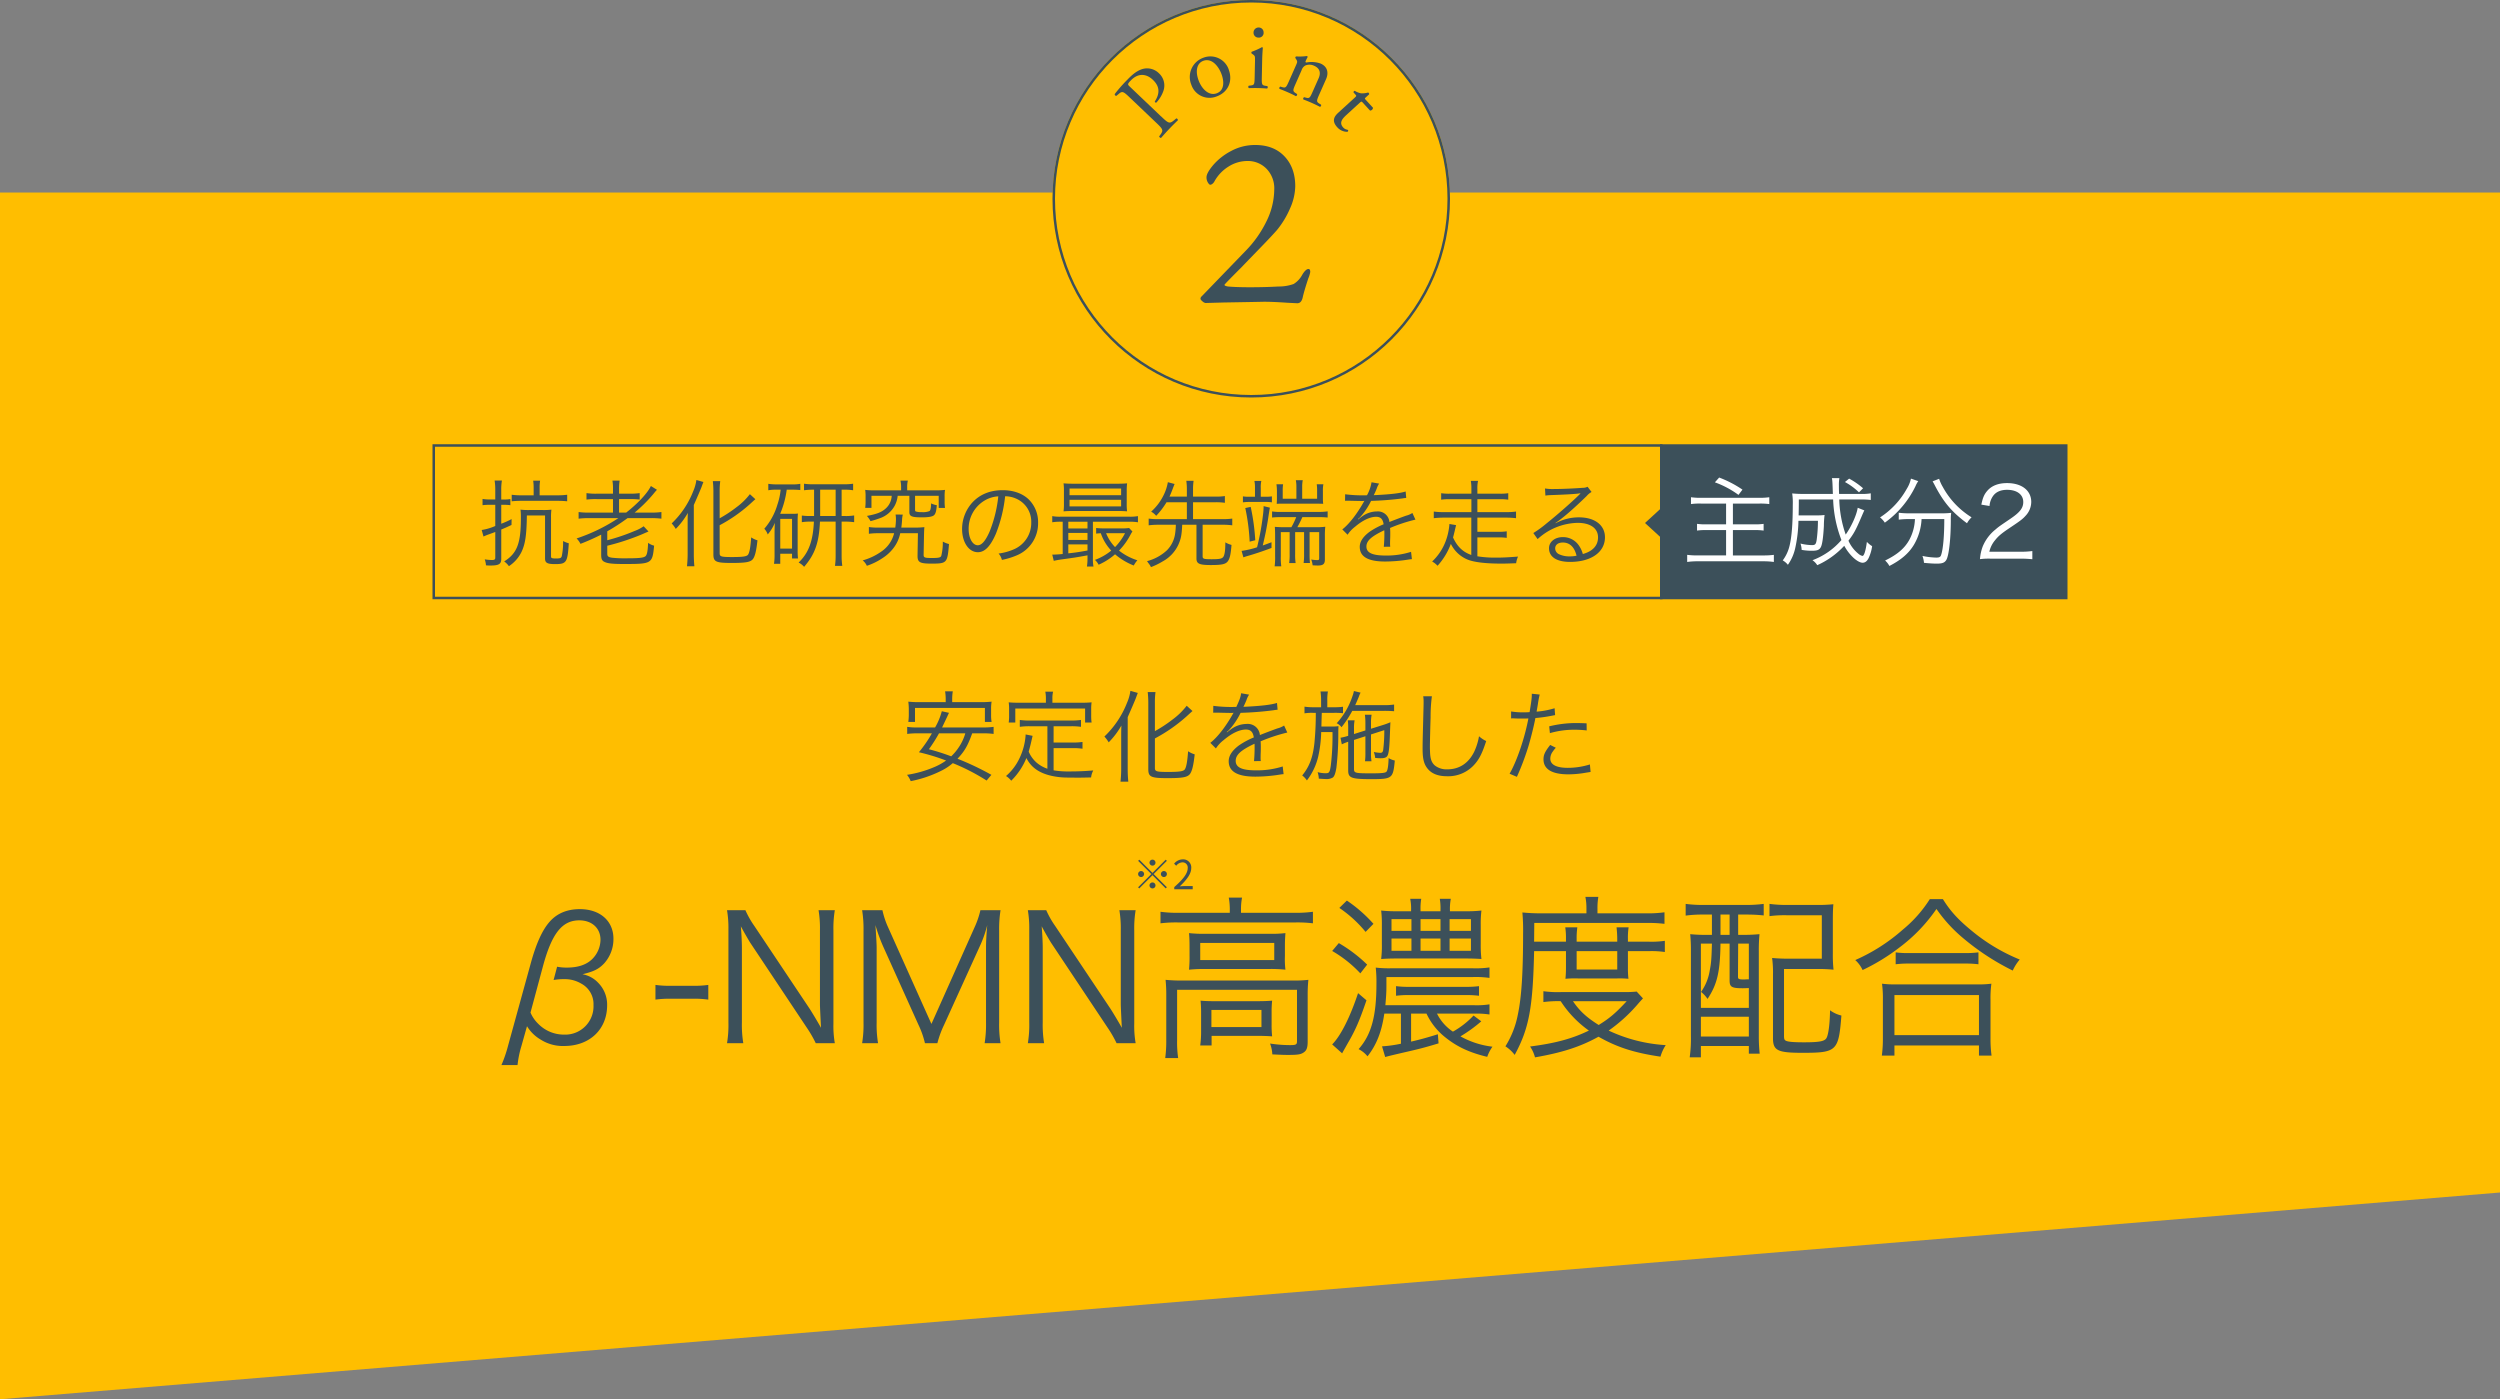 <svg xmlns="http://www.w3.org/2000/svg" width="1000" height="559.696" viewBox="0 0 1000 559.696">
  <rect x="0" y="0" width="1000" height="559.696" fill="#808080" stroke="none"/>
  <g id="Group_175" data-name="Group 175" transform="translate(-300 -8368.304)">
    <path id="Path_122" data-name="Path 122" d="M300,0H1300V400L300,482.7Z" transform="translate(0 8445.304)" fill="#ffbe00"/>
    <g id="Point" transform="translate(721 8368.304)">
      <g id="Ellipse_10" data-name="Ellipse 10" fill="#ffbe00" stroke="#3c505a" stroke-width="1">
        <circle cx="79.5" cy="79.5" r="79.5" stroke="none"/>
        <circle cx="79.5" cy="79.5" r="79" fill="none"/>
      </g>
      <path id="Path_249" data-name="Path 249" d="M13.9.1Q8.3-.3,4.4-.3q1.1,0-16,.3l-7.2.2A2.354,2.354,0,0,1-20-.45q-.8-.65-.8-1.05a1.157,1.157,0,0,1,.35-.85L-20-2.8-2.9-20.5A44.858,44.858,0,0,0,5.55-32.4,29.2,29.2,0,0,0,8.7-45.2a11.217,11.217,0,0,0-3.1-8.3A10.334,10.334,0,0,0-2-56.6a14.094,14.094,0,0,0-7.55,2.2,16.265,16.265,0,0,0-5.65,5.9,2.952,2.952,0,0,1-.8,1,1.51,1.51,0,0,1-.9.4q-.4,0-.95-.9a3.947,3.947,0,0,1-.55-2.1q0-1.7,2.7-4.9a24.291,24.291,0,0,1,7.15-5.6A20.01,20.01,0,0,1,1.1-63q7.4,0,11.7,4.55T17.1-46.5a22.613,22.613,0,0,1-2.05,8.8A35.793,35.793,0,0,1,9.8-29q-1.9,2.2-6.85,7.3T-4.2-14.3q-7,7-7,7.2,0,.3.4.45a5.446,5.446,0,0,0,1,.25q3.3.3,8.8.3,6,0,11.4-.3a17.391,17.391,0,0,0,6.05-1,9.6,9.6,0,0,0,3.45-3.7q1.4-2.3,2.5-2.3.7,0,.7,1.2a11.3,11.3,0,0,1-.8,2.6q-1.7,5.2-2.2,7.5Q19.6.3,17.9.3Z" transform="translate(80 121)" fill="#3c505a"/>
      <g id="Layer_2" data-name="Layer 2" transform="translate(24.875 11.01)">
        <g id="Group_292" data-name="Group 292" transform="translate(0.001 -0.01)">
          <path id="Path_153" data-name="Path 153" d="M18.566,29.31c2.941,2.812,3.361,3.1,5.268,1.487l.808-.679c.307-.032.727.469.646.727C23.7,32.4,22.8,33.285,21.733,34.416,20.6,35.6,19.681,36.63,18.55,37.923c-.242.081-.743-.291-.759-.614l.485-.663c1.325-1.842,1.05-2.214-1.907-5.025L6.011,21.748c-2.392-2.278-2.925-2.666-4.266-1.535l-1.083.9a.649.649,0,0,1-.646-.727A59.767,59.767,0,0,1,5.09,14.621c2.214-2.327,4.185-3.781,6.253-4.314a6.7,6.7,0,0,1,6.35,1.761,6.594,6.594,0,0,1,1.794,7.061,13.151,13.151,0,0,1-2.844,4.686c-.275.113-.695-.291-.582-.5,2.327-3.571,1.664-6.3-.792-8.629-2.731-2.6-6.011-2.682-8.807.242-1.422,1.487-1.325,1.616-.436,2.472L18.55,29.326Z" transform="translate(-0.001 6.24)" fill="#3c505a"/>
          <path id="Path_154" data-name="Path 154" d="M34.16,12.432c1.7,4.541-.194,8.984-4.735,10.681a7.659,7.659,0,0,1-10.245-4.686,8.163,8.163,0,0,1,4.8-10.746,7.763,7.763,0,0,1,10.2,4.751ZM23.948,8.926c-2.392.9-3.313,3.846-1.826,7.853,1.244,3.313,4.056,6.3,7.255,5.106s2.925-4.912,1.874-7.708c-1.163-3.086-3.862-6.544-7.32-5.252Z" transform="translate(11.456 4.422)" fill="#3c505a"/>
          <path id="Path_155" data-name="Path 155" d="M35.752,13.046c.032-1.519.032-1.713-1-2.424l-.339-.242c-.145-.162-.145-.582.048-.695a27.718,27.718,0,0,0,4.04-1.81.365.365,0,0,1,.388.242c-.113,1.357-.226,3.216-.259,4.8L38.483,19.9c-.065,2.8,0,3.183,1.406,3.41l.808.129a.674.674,0,0,1-.1.97c-1.163-.1-2.295-.162-3.636-.194-1.39-.032-2.553,0-3.652.032a.673.673,0,0,1-.065-.97l.824-.1c1.438-.162,1.487-.549,1.551-3.345l.145-6.787ZM39.21,2.058a1.9,1.9,0,0,1-2.1,1.971A1.923,1.923,0,0,1,35.17,2.042,2.023,2.023,0,0,1,37.3-.01a1.929,1.929,0,0,1,1.891,2.052Z" transform="translate(20.367 0.01)" fill="#3c505a"/>
          <path id="Path_156" data-name="Path 156" d="M47.4,10.815c.614-1.39.695-1.567,0-2.618l-.226-.355a.538.538,0,0,1,.323-.63,21.432,21.432,0,0,0,4.314-.162.43.43,0,0,1,.275.42c-.436.792-.663,1.309-.808,1.632a.411.411,0,0,0,.21.566,10.776,10.776,0,0,1,5.769.388c2.941,1.309,3.248,3.862,2.2,6.237l-2.7,6.092c-1.131,2.553-1.212,2.941-.016,3.684l.727.452a.668.668,0,0,1-.469.856c-1.034-.549-2.052-1.034-3.28-1.584-1.277-.566-2.359-1-3.345-1.357a.693.693,0,0,1,.323-.921l.727.194c1.406.372,1.584.065,2.715-2.488l2.343-5.284c.889-2.02.63-3.91-1.777-4.977a4.251,4.251,0,0,0-3.571-.1,3.249,3.249,0,0,0-1.47,1.891l-2.392,5.429c-1.131,2.553-1.2,2.909-.016,3.684l.6.388a.68.68,0,0,1-.469.856c-.921-.5-1.939-.986-3.183-1.535-1.277-.566-2.359-1-3.377-1.374a.693.693,0,0,1,.323-.921l.792.226c1.39.4,1.584.065,2.715-2.488L47.4,10.815Z" transform="translate(25.092 4.358)" fill="#3c505a"/>
          <path id="Path_157" data-name="Path 157" d="M65.757,20.33c-.452-.485-.549-.436-1.163.113l-5.349,4.9c-1.664,1.519-2.989,3.1-1.26,4.993a2.921,2.921,0,0,0,.856.646c.323.178.97.259,1.05.356.21.226,0,.63-.226.727a5.33,5.33,0,0,1-4.056-1.81c-2.246-2.456-1.341-4.234.372-5.8l6.561-5.995c.776-.711.808-.792.275-1.357l-.727-.808a.624.624,0,0,1,.517-.63,7.489,7.489,0,0,0,2.569,1.018,9.134,9.134,0,0,0,2.779-.339c.194.1.5.436.4.727l-1.293,1.18c-.517.469-.517.533-.065,1.018l2.909,3.183a1.243,1.243,0,0,1-1.18,1.131l-2.957-3.232Z" transform="translate(33.425 9.661)" fill="#3c505a"/>
        </g>
      </g>
    </g>
    <path id="Path_248" data-name="Path 248" d="M-289.2-7.21a15.688,15.688,0,0,0,5.53,5.39A16.515,16.515,0,0,0-274.295.7c10.15,0,17.15-6.65,17.15-16.31a12.415,12.415,0,0,0-3.57-8.96,11.409,11.409,0,0,0-6.3-3.43c4.41-1.05,6.51-2.03,8.68-4.34a14.5,14.5,0,0,0,3.71-9.87c0-7.14-5.39-11.83-13.44-11.83-5.18,0-9.31,1.75-12.32,5.32-2.8,3.29-5.18,8.61-7.28,16.24l-9.1,33.04a53.474,53.474,0,0,1-2.66,7.77h6.44a40.575,40.575,0,0,1,1.54-7.56Zm6.37-23.94c3.57-13.23,7.7-18.41,14.56-18.41,5.04,0,8.47,3.15,8.47,7.77a11.114,11.114,0,0,1-3.36,7.77q-3.465,3.36-10.08,3.36a18.98,18.98,0,0,1-3.92-.35l-1.4,5.32a22.894,22.894,0,0,1,4.27-.35,12.841,12.841,0,0,1,6.72,1.75,9.3,9.3,0,0,1,4.97,8.68,11.323,11.323,0,0,1-11.76,11.76,14.347,14.347,0,0,1-10.36-4.34,13.546,13.546,0,0,1-3.08-4.48Zm45.01,13.3a41.33,41.33,0,0,1,6.37-.35h8.33a41.208,41.208,0,0,1,6.44.35v-5.88a40.666,40.666,0,0,1-6.44.35h-8.33a40.24,40.24,0,0,1-6.37-.35Zm28.63-35.77a43.837,43.837,0,0,1,.56,7.84V-8.75a44.709,44.709,0,0,1-.56,8.33h6.51a44.709,44.709,0,0,1-.56-8.33V-38.64c0-1.82-.14-5.25-.42-8.54.98,1.89,3.29,5.88,3.85,6.72l22.47,33.74a47.349,47.349,0,0,1,3.64,6.3h7.63a40.023,40.023,0,0,1-.56-7.84V-45.57a43.827,43.827,0,0,1,.56-8.05h-6.51a44.316,44.316,0,0,1,.56,8.05v29.68c0,.63.14,3.71.42,9.31-1.68-3.01-3.78-6.44-4.55-7.63l-22.12-33.11a36.505,36.505,0,0,1-3.57-6.3Zm76.58,45.85a36.151,36.151,0,0,1,2.59,7.35h4.97a39.654,39.654,0,0,1,2.66-7.28l14.28-31.43a46.1,46.1,0,0,0,3.01-8.54c-.28,2.87-.49,6.65-.49,8.61V-8.68a46.819,46.819,0,0,1-.56,8.26h6.37a44.363,44.363,0,0,1-.56-8.26V-45.29a47.67,47.67,0,0,1,.56-8.33h-8.05a35.514,35.514,0,0,1-2.38,6.93l-17.22,38.57-17.29-38.57a33.525,33.525,0,0,1-2.31-6.93h-8.12a48.184,48.184,0,0,1,.56,8.33V-8.68a46.317,46.317,0,0,1-.56,8.26h6.37a44.363,44.363,0,0,1-.56-8.26V-38.64c0-1.68-.28-6.02-.49-9.03a64.534,64.534,0,0,0,3.15,8.68Zm43.75-45.85a43.837,43.837,0,0,1,.56,7.84V-8.75a44.709,44.709,0,0,1-.56,8.33h6.51a44.709,44.709,0,0,1-.56-8.33V-38.64c0-1.82-.14-5.25-.42-8.54.98,1.89,3.29,5.88,3.85,6.72l22.47,33.74a47.349,47.349,0,0,1,3.64,6.3h7.63a40.024,40.024,0,0,1-.56-7.84V-45.57a43.828,43.828,0,0,1,.56-8.05h-6.51a44.316,44.316,0,0,1,.56,8.05v29.68c0,.63.14,3.71.42,9.31-1.68-3.01-3.78-6.44-4.55-7.63l-22.12-33.11a36.506,36.506,0,0,1-3.57-6.3Zm80.78,1.05h-20.65a49.075,49.075,0,0,1-7.07-.42v4.62a52,52,0,0,1,6.93-.35h47.11a52,52,0,0,1,6.93.35v-4.62a49.013,49.013,0,0,1-6.93.42H-3.6v-1.4a24.341,24.341,0,0,1,.42-4.69H-8.5a25.629,25.629,0,0,1,.42,4.76Zm-16.1,17.29a51.317,51.317,0,0,1-.21,5.46,57.934,57.934,0,0,1,6.3-.28H7.735a54.232,54.232,0,0,1,6.44.28,35.414,35.414,0,0,1-.21-5.46v-3.78c0-2.38.07-3.36.21-5.39a47.691,47.691,0,0,1-5.95.28h-25.97a55.868,55.868,0,0,1-6.65-.28c.14,1.47.21,3.08.21,5.32Zm4.27-5.25H9.7v6.86h-29.61ZM-33.495-1.54a50.45,50.45,0,0,1-.42,7.07h5.18a43.52,43.52,0,0,1-.42-7.14V-21.77H18.8V-1.26c0,1.4-.35,1.61-2.87,1.61a53.7,53.7,0,0,1-7.91-.63,14.064,14.064,0,0,1,.91,4.34c4.48.21,4.9.21,6.51.21,3.71,0,4.9-.21,6.02-.98,1.19-.77,1.61-1.96,1.61-4.34V-19.6a56.945,56.945,0,0,1,.28-6.16,54.061,54.061,0,0,1-6.79.28h-43.4a64.461,64.461,0,0,1-6.93-.28,58.775,58.775,0,0,1,.28,6.3ZM8.645-12.67a41.232,41.232,0,0,1,.21-4.76c-1.82.14-3.5.21-6.16.21H-14.1c-2.59,0-4.06-.07-5.67-.21a50.235,50.235,0,0,1,.21,5.11v7a40.718,40.718,0,0,1-.35,5.81h4.55V-3.36H2.415c2.45,0,4.62.07,6.44.21a42.868,42.868,0,0,1-.21-4.97Zm-24.08-1.05H4.585v6.86h-20.02Zm105.07,1.47a35.394,35.394,0,0,1,6.16.35v-4.06a32.547,32.547,0,0,1-6.16.35H54.145c.28-3.15.42-5.11.42-7.49v-3.78h34.65a39.427,39.427,0,0,1,6.58.35v-4.2a37.842,37.842,0,0,1-6.65.35H56.385a45.248,45.248,0,0,1-6.09-.28,54.025,54.025,0,0,1,.28,6.51c0,12.88-2.03,20.37-7.14,26.11a10.963,10.963,0,0,1,3.57,2.87c3.64-4.62,5.67-9.87,6.72-17.08h6.65V-.21A50.256,50.256,0,0,1,52.815.84l1.26,4.27c1.75-.49,3.01-.77,6.86-1.68,6.44-1.47,8.47-1.96,14.49-3.78l-.28-3.64c-5.46,1.68-7.14,2.1-10.71,2.94v-11.2H70.6a26.249,26.249,0,0,0,7.56,9.52c4.62,3.71,9.66,6.09,16.73,7.77a15.925,15.925,0,0,1,2.1-4.06,34.468,34.468,0,0,1-12.81-4.13,56.719,56.719,0,0,0,8.33-6.02l-3.08-2.31a34.413,34.413,0,0,1-8.26,6.44,18.516,18.516,0,0,1-6.37-7.21ZM79.975-53.2v-.42a21.443,21.443,0,0,1,.35-4.55h-4.41a22.81,22.81,0,0,1,.28,4.48v.49h-7.98v-.49a22.809,22.809,0,0,1,.28-4.48h-4.41a19.906,19.906,0,0,1,.35,4.55v.42h-5.46a54.025,54.025,0,0,1-6.51-.28,44.418,44.418,0,0,1,.28,5.88v7.56a42.933,42.933,0,0,1-.28,5.95c1.82-.14,3.71-.21,6.16-.21h27.44c2.8,0,4.55.07,6.51.21a47.982,47.982,0,0,1-.28-6.09v-7.49a43.261,43.261,0,0,1,.28-5.81,52.562,52.562,0,0,1-6.51.28Zm-15.4,3.15v4.69H56.6v-4.69Zm3.64,0H76.2v4.69h-7.98Zm11.62,0h8.54v4.69h-8.54Zm-15.26,7.77v4.9H56.6v-4.9Zm3.64,0H76.2v4.9h-7.98Zm11.62,0h8.54v4.9h-8.54Zm-44.1-12.25a49.443,49.443,0,0,1,10.5,9.59l3.15-3.22a56.433,56.433,0,0,0-10.64-9.31Zm-2.87,17.22a48.528,48.528,0,0,1,11.27,8.96l2.73-3.5a57.73,57.73,0,0,0-11.34-8.61Zm10.36,16.87c-3.22,9.73-7,17.15-10.36,20.51l3.99,3.57c.28-.56.49-.91,2.38-4.27,2.87-4.9,4.62-8.89,7.35-16.94Zm48.37-2.8a37.431,37.431,0,0,1-5.32.28H63.735a36.809,36.809,0,0,1-5.32-.28v3.85a38.711,38.711,0,0,1,5.32-.28h22.47a41.158,41.158,0,0,1,5.39.28Zm34.79-14v6.86a41.151,41.151,0,0,1-.21,4.2,41.283,41.283,0,0,1,5.04-.14h15.61a37.04,37.04,0,0,1,4.55.14,37.364,37.364,0,0,1-.21-4.2v-6.86h8.4a36.634,36.634,0,0,1,6.37.35v-4.48a36.634,36.634,0,0,1-6.37.35h-8.4v-1.05a27.892,27.892,0,0,1,.28-4.69h-4.83a41.934,41.934,0,0,1,.28,4.62v1.12h-16.24v-1.19a30.527,30.527,0,0,1,.28-4.55h-4.83a28.586,28.586,0,0,1,.28,4.62v1.12h-12.74l.07-7.49h44.8a51.866,51.866,0,0,1,7.28.35v-4.62a49.125,49.125,0,0,1-7.63.42h-19.18v-2.03a26.713,26.713,0,0,1,.35-4.55h-5.18a22.87,22.87,0,0,1,.42,4.55v2.03h-18.41c-2.73,0-4.97-.14-7.21-.35a80.077,80.077,0,0,1,.28,8.54c0,15.75-.63,25.41-2.1,32.34A37.114,37.114,0,0,1,102.165.84a14.153,14.153,0,0,1,3.71,3.43c5.74-10.57,7.28-18.83,7.77-41.51Zm4.27,0H146.9v7.35h-16.24Zm24.01,16.17a43.474,43.474,0,0,1-4.83.21h-25.41a42.028,42.028,0,0,1-7.07-.35v4.34a43.767,43.767,0,0,1,6.93-.35,43.128,43.128,0,0,0,11.27,11.76c-6.65,3.22-13.23,5.04-23.52,6.37A13.928,13.928,0,0,1,114,5.25c10.85-1.89,18.06-4.2,25.41-8.26,7.35,4.2,14.28,6.44,24.78,7.98a17.322,17.322,0,0,1,2.1-4.62,61.972,61.972,0,0,1-22.82-5.81,63.221,63.221,0,0,0,11.34-10.22c1.19-1.4,1.54-1.75,2.38-2.66Zm-3.99,3.85c-4.41,4.76-6.79,6.79-11.2,9.52-4.9-3.08-7.63-5.6-10.29-9.52Zm34.09-34.65v8.12h-1.68a62.594,62.594,0,0,1-7-.28,67.309,67.309,0,0,1,.28,7.07V-3.43a53.341,53.341,0,0,1-.49,8.68h4.48V.7h19.18V3.78h4.34a64.957,64.957,0,0,1-.35-7.21V-37.17a64.73,64.73,0,0,1,.28-6.86,71.8,71.8,0,0,1-7.49.28h-1.05v-8.12h3.22a62.67,62.67,0,0,1,7,.35v-4.62a53.011,53.011,0,0,1-7.28.42h-16.87a50.451,50.451,0,0,1-7.07-.42v4.69a48.323,48.323,0,0,1,6.93-.42Zm3.43,0h3.64v8.12H188.2Zm-3.43,11.62c-.14,5.67-.28,7.77-.84,10.57a20.4,20.4,0,0,1-3.5,8.75,12.33,12.33,0,0,1,2.59,2.8c3.85-5.81,5.04-10.78,5.18-22.12h3.64v14.7c0,2.66.84,3.15,5.25,3.15.28,0,.63,0,2.45-.07v7.91h-19.18V-40.25Zm10.5,0h4.27v14.28c-1.05,0-1.61.07-1.75.07-2.24,0-2.59-.14-2.59-1.12Zm-14.91,29.26h19.18v7.91h-19.18Zm52.78-38.15c0-3.85.07-5.11.21-6.86a58.957,58.957,0,0,1-6.65.28h-11.69a51.216,51.216,0,0,1-7.21-.42v4.9a46.257,46.257,0,0,1,7.14-.35h13.79v17.36h-13.09a64.172,64.172,0,0,1-6.79-.28,43.954,43.954,0,0,1,.35,6.79V-2.45c0,4.97,1.82,5.88,11.76,5.88,13.79,0,14.49-.7,15.61-14.91a12.582,12.582,0,0,1-4.55-2.1c-.07,5.39-.63,9.66-1.4,11.06-.7,1.33-2.8,1.75-9.03,1.75-4.34,0-6.58-.21-7.35-.7-.49-.28-.63-.7-.63-1.89V-30.1h13.02a60.87,60.87,0,0,1,6.79.28,54.023,54.023,0,0,1-.28-6.51Zm38.78-8.89a50.924,50.924,0,0,1-10.78,12.18A73.009,73.009,0,0,1,242.1-33.67a12.167,12.167,0,0,1,2.94,3.99,80.936,80.936,0,0,0,14.84-9.1,65.222,65.222,0,0,0,14.7-15.33,58.8,58.8,0,0,0,10.78,11.76A97.848,97.848,0,0,0,305.1-29.47a18.119,18.119,0,0,1,2.8-4.41,73.4,73.4,0,0,1-19.18-11.48c-5.39-4.41-8.61-7.91-11.55-12.67Zm-13.65,26.04a40.257,40.257,0,0,1,5.46-.28H285.5a43.089,43.089,0,0,1,5.88.28v-4.76a41.8,41.8,0,0,1-5.88.28H263.8a35.776,35.776,0,0,1-5.53-.28Zm-.49,36.54V.49h33.81V4.55h5.04a48.651,48.651,0,0,1-.42-6.86V-17.78a42.307,42.307,0,0,1,.35-6.44,37.1,37.1,0,0,1-5.46.28h-32.83a37.1,37.1,0,0,1-5.46-.28,44.023,44.023,0,0,1,.35,6.44V-2.31a50.81,50.81,0,0,1-.42,6.86Zm0-24.22h33.81V-3.64h-33.81Z" transform="translate(800 8786)" fill="#3c505a"/>
    <path id="Path_247" data-name="Path 247" d="M-106.6-16.36a27.66,27.66,0,0,1,4.04.24v-2.84a25.832,25.832,0,0,1-4.04.24h-16.56l2.12-4.48c.36-.8.36-.8.64-1.36l-2.88-.64a25.758,25.758,0,0,1-2.68,6.48h-7.12a21.675,21.675,0,0,1-4.04-.24v2.84a28.432,28.432,0,0,1,4.04-.24h5.84a51.249,51.249,0,0,1-5.2,7.56,82.1,82.1,0,0,1,10.88,3.32A24.918,24.918,0,0,1-125.96-3,45.369,45.369,0,0,1-137.2.24a8.889,8.889,0,0,1,1.48,2.52,45.781,45.781,0,0,0,5.48-1.4,48.215,48.215,0,0,0,7.32-3.04,21.836,21.836,0,0,0,4.04-2.76,81.637,81.637,0,0,1,13.52,6.96l1.92-2.28A111.662,111.662,0,0,0-117-6.2c2.84-3,4.12-5.24,5.88-10.16Zm-7.28,0a19.314,19.314,0,0,1-2.68,5.68,20.329,20.329,0,0,1-2.96,3.52A84.167,84.167,0,0,0-128.44-10a61.136,61.136,0,0,0,4.04-6.36Zm-7.84-12.48H-132.4a35.754,35.754,0,0,1-4.28-.2,24.25,24.25,0,0,1,.2,3.04v2.28a20.964,20.964,0,0,1-.2,2.8H-134v-5.6h27.96v5.6h2.68a15.641,15.641,0,0,1-.2-2.8V-26a17.615,17.615,0,0,1,.2-3.04,36.446,36.446,0,0,1-4.32.2h-11.44v-1a19.165,19.165,0,0,1,.24-3.32h-3.08a20.5,20.5,0,0,1,.24,3.32ZM-81.04-2.2a13.443,13.443,0,0,1-4.32-2.44,12.234,12.234,0,0,1-3.16-4.4c.28-.96.88-3.28,1.08-4.24l.48-2.08-2.8-.56v.4A25.3,25.3,0,0,1-92.2-6.4,21.291,21.291,0,0,1-97.6.72,7.422,7.422,0,0,1-95.52,2.6a27.056,27.056,0,0,0,6.08-9.08C-87.32-2.24-83.4.16-77.16,1.04c2.04.28,2.84.32,8.76.32,1.08,0,1.36,0,4.84-.08a7.409,7.409,0,0,1,.88-2.8c-3.36.28-6.12.4-9.36.4a35.856,35.856,0,0,1-6.52-.44v-8.88h7.72A21.362,21.362,0,0,1-67-10.2v-2.72a24.039,24.039,0,0,1-3.84.24h-7.72V-19.2h7a26.1,26.1,0,0,1,3.96.24v-2.76a25.743,25.743,0,0,1-3.96.24H-88.12a25.743,25.743,0,0,1-3.96-.24v2.76a27.227,27.227,0,0,1,3.96-.24h7.08Zm-.6-26.4H-92.48c-1.6,0-2.76-.04-4.04-.16a18.089,18.089,0,0,1,.16,2.72v2.52a19.118,19.118,0,0,1-.16,2.84h2.64v-5.6h27.92v5.6h2.6a19.116,19.116,0,0,1-.16-2.84v-2.52a18.088,18.088,0,0,1,.16-2.72c-1.28.12-2.44.16-4,.16H-79.04v-1.96a10.484,10.484,0,0,1,.28-2.48h-3.12a13.763,13.763,0,0,1,.24,2.52Zm43.6,14.28a63.853,63.853,0,0,0,12.6-8.76c1.88-1.72,1.88-1.72,2.44-2.2l-2.32-2.12a28.185,28.185,0,0,1-5.72,5.56,54.337,54.337,0,0,1-7,4.6V-28.56a31.211,31.211,0,0,1,.24-4.32h-3.12a37.9,37.9,0,0,1,.24,4.32V-2.04c0,3.12,1.04,3.6,7.72,3.6,6,0,7.96-.36,8.96-1.68.84-1.16,1.4-3.44,1.88-7.84A9.129,9.129,0,0,1-24.76-9.2c-.32,4.32-.72,6.44-1.36,7.32-.6.72-2.12.96-6.68.96-4.64,0-5.24-.2-5.24-1.6ZM-51.52-2a47.453,47.453,0,0,1-.28,4.96h3.12c-.16-1.64-.24-3.28-.24-4.84V-22.84c1.48-3.32,2.84-6.52,3.2-7.44.68-1.84.68-1.84.84-2.24l-2.96-.84a17.8,17.8,0,0,1-1.36,4.8,37.437,37.437,0,0,1-9.04,13.48,14.537,14.537,0,0,1,1.72,2.32,32.2,32.2,0,0,0,5.08-6.72c-.08,2.12-.08,2.64-.08,4.88Zm45.4-24.92a55.969,55.969,0,0,1-8.56-.44l-.04,2.76a7.093,7.093,0,0,1,.88-.04h.64c1.48.04,5.24.12,5.88.12a4.43,4.43,0,0,0,.76-.08l-.36.6c-2.88,5.12-6.2,9.32-8.96,11.44l2.24,2.24a13.236,13.236,0,0,1,3.08-3.32c3.24-2.76,6.4-4.24,8.92-4.24,1.88,0,2.84.96,3.16,3.16a31.051,31.051,0,0,0-5.96,3.2C-7.16-9.48-8.52-7.4-8.52-5.2-8.52-1.08-5.04.96,2.12.96a62.055,62.055,0,0,0,9.72-.8,15.741,15.741,0,0,1,1.6-.2l-.36-3.08A33.515,33.515,0,0,1,2.4-1.56c-5.64,0-8.12-1.16-8.12-3.8,0-2.4,2.08-4.28,7.52-6.84A10.511,10.511,0,0,1,1.84-11,57.524,57.524,0,0,1,1.6-5.24l2.72-.04a8.7,8.7,0,0,1-.08-1.44c0-.36,0-.92.04-1.8.04-.8.04-1.68.04-2.2,0-1,0-1.4-.08-2.44a66.412,66.412,0,0,1,10.68-3.52l-1.28-2.8a8.8,8.8,0,0,1-2.72,1.16c-1.76.64-4.04,1.48-6.96,2.64a4.855,4.855,0,0,0-5.28-4.44,10.645,10.645,0,0,0-6.04,1.96c-.4.28-.4.28-1.84,1.4a.308.308,0,0,1-.08-.12v-.04a.039.039,0,0,0,.04-.04c.04-.04.24-.2.52-.4.16-.12.96-1.04,1.36-1.52a29.5,29.5,0,0,0,3.6-5.68A129.155,129.155,0,0,0,9.44-25.6a12.469,12.469,0,0,1,1.6-.2l-.24-2.72C8.6-27.8,4.6-27.32-1.8-27a6.809,6.809,0,0,0-.84.04c.2-.36.72-1.44,1.24-2.72A8.495,8.495,0,0,1-.36-31.84l-3.2-.56c-.12,1.28-.6,2.68-1.92,5.48ZM41.6-16.08v-2.24a15.965,15.965,0,0,1,.24-3.24H39.12a26.018,26.018,0,0,1,.16,3.28v2.92l-.28.08a21.075,21.075,0,0,1-2.8.68l.52,2.64A22.629,22.629,0,0,1,39.28-13V-1.48c0,2.96,1.28,3.44,9.16,3.44,8.48,0,8.8-.24,9.48-7.44a7.7,7.7,0,0,1-2.48-1c-.08,3.04-.36,4.92-.84,5.44-.44.52-1.84.68-6.04.68-6.52,0-6.96-.12-6.96-1.76v-11.6l4.56-1.48v6.64A24.622,24.622,0,0,1,46-5.2h2.6a18.224,18.224,0,0,1-.2-3.36v-7.36l5.32-1.72a61.9,61.9,0,0,1-.44,7.88c-.12.84-.44,1.2-1.16,1.2a19.711,19.711,0,0,1-2.6-.32,9.659,9.659,0,0,1,.56,2.36c.88.08,1.72.12,2.2.12,1.48,0,2.28-.28,2.68-.96.6-1.08.84-3.36,1.04-9.56.04-.84.04-1.32.16-3.88a28.51,28.51,0,0,1-3.28,1.2L48.4-18.2v-2.36a18.814,18.814,0,0,1,.24-3.24H45.96a25.935,25.935,0,0,1,.2,3.32v2.96ZM28.44-26.8H25.28a20.878,20.878,0,0,1-3.48-.24v2.68a18.761,18.761,0,0,1,3.36-.2h1.16a120.863,120.863,0,0,1-.56,12.16c-.64,5.76-2,9.36-4.88,12.88a8.269,8.269,0,0,1,1.88,2,25.053,25.053,0,0,0,4.52-9.52,50.451,50.451,0,0,0,1.2-9.84H33a100.014,100.014,0,0,1-.68,13.4C31.92-.76,31.68-.4,30.28-.4a12.3,12.3,0,0,1-3.24-.44,9.428,9.428,0,0,1,.48,2.6c1.08.08,2.2.16,2.72.16a4.968,4.968,0,0,0,2.88-.6C33.76.84,34.2-.4,34.56-2.6a116.8,116.8,0,0,0,.76-14.16c0-1,.04-1.72.08-2.48a17.557,17.557,0,0,1-2.8.16H28.56c.08-3.2.08-3.2.16-5.48h4.92a26.443,26.443,0,0,1,3.56.16V-27a22.825,22.825,0,0,1-3.56.2H30.92v-2.64a20.013,20.013,0,0,1,.24-3.68H28.2a24.67,24.67,0,0,1,.24,3.68Zm25.12,1.44a40.289,40.289,0,0,1,4.08.16v-2.68a25.711,25.711,0,0,1-4.08.24H42.08c.52-1.16.76-1.68,1.44-3.32a9,9,0,0,1,.72-1.68l-2.68-.64a11.382,11.382,0,0,1-.56,2A30.077,30.077,0,0,1,34.68-20.4a4.933,4.933,0,0,1,1.92,1.6,43.765,43.765,0,0,0,4.32-6.56ZM69.28-31.2a12.3,12.3,0,0,1,.16,2.12c0,.64,0,1.4-.04,2.6-.32,12.6-.36,13.6-.36,16.28,0,4.2.56,6.32,2.2,8.2C72.84-.16,75.36.8,78.76.8a14,14,0,0,0,11.28-5c1.76-2.04,2.92-4.4,4.44-9.08A11.315,11.315,0,0,1,91.6-15.2a23.762,23.762,0,0,1-1.96,6.28c-2.28,4.56-5.96,6.96-10.72,6.96a7.55,7.55,0,0,1-5-1.56c-1.2-1.08-1.72-2.4-1.88-4.8-.04-.92-.08-1.92-.08-2.4,0-1.8.12-7.24.28-12.04a61.672,61.672,0,0,1,.52-8.44Zm35.16,8.88a5.956,5.956,0,0,1,.68-.04h.16c1.56.08,1.92.08,3.32.08,1.48,0,1.96,0,2.76-.04-1.48,7.84-4.56,16.96-7.52,22.12l2.92,1.24a105.4,105.4,0,0,0,4.6-12.2c1.08-3.64,2.2-8.16,2.8-11.32a58.467,58.467,0,0,0,6.76-.96c.8-.16.8-.16,1.12-.2l-.2-2.76a32.982,32.982,0,0,1-7.2,1.36c.2-1.2.32-1.76.52-3.04a37.817,37.817,0,0,1,.72-3.8l-3.16-.32c0,1.76-.08,2.44-.88,7.36-1.16.08-1.6.08-2.4.08a27.586,27.586,0,0,1-5-.36Zm30.2,1.96c-3-.12-3.6-.12-4.36-.12a45.319,45.319,0,0,0-10.6,1.32l.28,2.72a34.814,34.814,0,0,1,10-1.36,40.158,40.158,0,0,1,4.72.28Zm-14.56,8.64C117.96-9,117.4-7.76,117.4-5.96c0,3.96,3.4,6,9.96,6a40.082,40.082,0,0,0,7.12-.68c1.32-.2,1.32-.2,1.76-.28l-.28-3a29.719,29.719,0,0,1-8.84,1.36c-4.56,0-7-1.28-7-3.68a4.814,4.814,0,0,1,1-2.84,13.406,13.406,0,0,1,1.2-1.52Z" transform="translate(800 8678)" fill="#3c505a"/>
    <path id="Path_246" data-name="Path 246" d="M8-9.44a1.209,1.209,0,0,0,1.2-1.2A1.209,1.209,0,0,0,8-11.84a1.209,1.209,0,0,0-1.2,1.2A1.209,1.209,0,0,0,8-9.44Zm0,2.9-5.28-5.28-.464.464,5.28,5.28-5.3,5.3L2.7-.32,8-5.616l5.28,5.28L13.744-.8,8.464-6.08l5.28-5.28-.464-.464ZM4.64-6.08a1.209,1.209,0,0,0-1.2-1.2,1.209,1.209,0,0,0-1.2,1.2,1.209,1.209,0,0,0,1.2,1.2A1.209,1.209,0,0,0,4.64-6.08Zm6.72,0a1.209,1.209,0,0,0,1.2,1.2,1.209,1.209,0,0,0,1.2-1.2,1.209,1.209,0,0,0-1.2-1.2A1.209,1.209,0,0,0,11.36-6.08ZM8-2.72a1.209,1.209,0,0,0-1.2,1.2A1.209,1.209,0,0,0,8-.32a1.209,1.209,0,0,0,1.2-1.2A1.209,1.209,0,0,0,8-2.72ZM16.7,0H24.08V-1.264H20.832c-.592,0-1.312.064-1.92.112C21.664-3.76,23.5-6.144,23.5-8.48A3.218,3.218,0,0,0,20.1-11.952a4.486,4.486,0,0,0-3.456,1.728l.848.832a3.284,3.284,0,0,1,2.432-1.36,2.062,2.062,0,0,1,2.16,2.32c0,2.016-1.7,4.352-5.376,7.568Z" transform="translate(753 8724)" fill="#3c505a"/>
    <g id="Group_215" data-name="Group 215" transform="translate(64 6)">
      <g id="Group_174" data-name="Group 174" transform="translate(-55 -1183.695)">
        <g id="Union_2" data-name="Union 2" transform="translate(2396 -7818.305)" fill="#3c505a">
          <path d="M -1278.502 17603.502 L -1440.5 17603.502 L -1440.5 17579 L -1440.5 17578.779 L -1440.662 17578.631 L -1446.26 17573.5 L -1440.662 17568.369 L -1440.5 17568.221 L -1440.5 17568 L -1440.5 17542.5 L -1278.502 17542.5 L -1278.502 17603.502 Z" stroke="none"/>
          <path d="M -1279.002 17603.002 L -1279.002 17543 L -1440 17543 L -1440 17568.439 L -1440.324 17568.736 L -1445.52 17573.5 L -1440 17578.561 L -1440 17603.002 L -1279.002 17603.002 M -1278.002 17604.002 L -1441 17604.002 L -1441 17579 L -1447 17573.5 L -1441 17568 L -1441 17542 L -1278.002 17542 L -1278.002 17604.002 Z" stroke="none" fill="#3c505a"/>
        </g>
        <path id="Path_245" data-name="Path 245" d="M-53.566-22.269v8.307h-7.839a22.991,22.991,0,0,1-3.783-.195v2.691a25.252,25.252,0,0,1,3.9-.2h7.722v10.14h-11.31a31.055,31.055,0,0,1-4.251-.234V1.092a28.689,28.689,0,0,1,4.29-.273h26.169a29.4,29.4,0,0,1,4.212.273V-1.755a31.629,31.629,0,0,1-4.212.234H-50.836v-10.14h8.5a23.88,23.88,0,0,1,3.783.2v-2.691a23.58,23.58,0,0,1-3.783.195h-8.5v-8.307h10.452a27.2,27.2,0,0,1,4.1.195V-24.8a28.975,28.975,0,0,1-4.1.234H-63.512a28.221,28.221,0,0,1-4.095-.234v2.73a25.34,25.34,0,0,1,4.095-.195Zm-4.485-8.5a37.126,37.126,0,0,1,9.438,5.031l1.6-2.106a44.119,44.119,0,0,0-9.321-4.836ZM-.916-20.592c-.429,2.847-2.457,7.371-4.8,10.725a45.808,45.808,0,0,1-2.574-14.04H-.058a32.169,32.169,0,0,1,4.368.195v-2.652a21.224,21.224,0,0,1-4.173.234h-8.5c-.078-1.833-.078-2.418-.078-3.12a16.831,16.831,0,0,1,.195-3.2h-3c.195.9.234,1.521.39,6.318H-22.367a41.306,41.306,0,0,1-4.758-.195,25.58,25.58,0,0,1,.234,4.563c0,7.605-.429,12.87-1.287,16.38a15.96,15.96,0,0,1-2.73,5.85A7.193,7.193,0,0,1-28.84,2.223,18.393,18.393,0,0,0-25.876-4.6a54.364,54.364,0,0,0,1.248-10.764h7.8a58.371,58.371,0,0,1-.507,7.644c-.273,1.716-.585,2.067-1.872,2.067a20.25,20.25,0,0,1-4.6-.624,9.113,9.113,0,0,1,.468,2.535,23.2,23.2,0,0,0,4.095.351c2.184,0,3.042-.351,3.627-1.56.546-1.131.936-3.978,1.17-8.385a38.023,38.023,0,0,1,.273-4.368,19.256,19.256,0,0,1-2.925.156H-24.55c.039-1.638.078-2.964.078-6.357h13.728A49.507,49.507,0,0,0-7.43-7.683,28.248,28.248,0,0,1-19.013.39,6.642,6.642,0,0,1-17.1,2.379,33.165,33.165,0,0,0-6.3-5.382,18.973,18.973,0,0,0-3.061-1.014C-1.54.507.02,1.4,1.034,1.4S2.827.78,3.451-.468a16.355,16.355,0,0,0,1.4-4.758A10.719,10.719,0,0,1,2.75-6.942C2.282-3.354,1.619-1.326.994-1.326a3.691,3.691,0,0,1-1.677-.9A13.959,13.959,0,0,1-4.621-7.41C-2.4-10.335-1.657-11.739.566-16.926c.663-1.56,1.053-2.418,1.17-2.613Zm2.145-7.8a30.54,30.54,0,0,0-5.577-3.861l-1.677,1.365A25.8,25.8,0,0,1-.41-26.754ZM21.977-16.068a18.883,18.883,0,0,1-2.106,8.034C18-4.485,15.035-1.911,10.042.507a8.15,8.15,0,0,1,1.716,2.184c4.758-2.457,7.8-5.109,9.828-8.5a22.21,22.21,0,0,0,3.042-10.257h9.087c0,6.747-.468,12.051-1.287,14.43-.273.741-.7.975-1.95.975a30.046,30.046,0,0,1-5.5-.663A10.811,10.811,0,0,1,25.6,1.443c2.457.234,3.822.312,5.109.312,2.262,0,3.2-.39,3.861-1.56,1.014-1.833,1.755-8.424,1.755-15.99a17.231,17.231,0,0,1,.156-2.769,29.509,29.509,0,0,1-4.095.195H19.559A29.935,29.935,0,0,1,15.5-18.6v2.769a31.405,31.405,0,0,1,4.017-.234Zm-1.6-16.185A12.543,12.543,0,0,1,18.7-28.158,32.135,32.135,0,0,1,8.014-16.731a8.584,8.584,0,0,1,1.911,2.106A38.712,38.712,0,0,0,22.211-29.25,10.642,10.642,0,0,1,23.3-31.239Zm8.658,1.092c.195.312.429.741.624,1.092C33.326-22.893,36.64-18.954,42.8-14.391a9.62,9.62,0,0,1,1.833-2.379A32.525,32.525,0,0,1,33.131-28.9a15.789,15.789,0,0,1-1.482-3.276ZM64.135-.234a43.858,43.858,0,0,1,4.8.234V-3.276A34.048,34.048,0,0,1,64.174-3H51.733a10.929,10.929,0,0,1,2.223-4.524c1.287-1.638,2.535-2.73,5.616-4.8,4.446-2.964,5.46-3.705,6.63-5.031a8.14,8.14,0,0,0,2.3-5.538c0-4.6-3.783-7.566-9.672-7.566-3.432,0-6.084,1.014-7.839,3-1.287,1.443-1.872,2.808-2.457,5.616l3.276.546a7.891,7.891,0,0,1,1.365-3.939c1.17-1.677,3.081-2.535,5.655-2.535,3.978,0,6.474,1.911,6.474,4.875,0,2.379-1.287,4.095-5.148,6.708-4.524,3.081-4.6,3.12-5.967,4.29a17.119,17.119,0,0,0-5.07,6.708A17.908,17.908,0,0,0,47.989-.039a27.931,27.931,0,0,1,4.29-.195Z" transform="translate(1035 9769.695)" fill="#fff"/>
      </g>
      <g id="Group_173" data-name="Group 173" transform="translate(-45 -1183.695)">
        <path id="Path_244" data-name="Path 244" d="M-220.894-23.9h-2.2a17.119,17.119,0,0,1-2.888-.228v2.508a22.036,22.036,0,0,1,2.812-.152h2.28V-13.3a21.757,21.757,0,0,1-5.434,1.6l.722,2.622a20.9,20.9,0,0,1,2.128-.874c.95-.342,1.862-.684,2.584-.95v10.3c0,.684-.342.912-1.292.912a19.2,19.2,0,0,1-2.926-.266,8.39,8.39,0,0,1,.494,2.394,16,16,0,0,0,1.748.076c3.458,0,4.37-.57,4.37-2.7v-11.7c2.014-.836,2.47-1.064,4.1-1.824l.038-2.356a33.789,33.789,0,0,1-4.142,1.862v-7.562h1.1a16.338,16.338,0,0,1,2.546.152v-2.47a11.72,11.72,0,0,1-2.584.19H-218.5v-3.8a21.726,21.726,0,0,1,.266-3.8h-2.926a22.373,22.373,0,0,1,.266,3.876Zm15.352-1.672h-4.788a27.139,27.139,0,0,1-3.99-.228v2.622c1.14-.114,2.508-.19,3.914-.19h14.288c1.52,0,2.85.076,3.99.19V-25.8a27.5,27.5,0,0,1-3.99.228h-7.03v-2.85a17.693,17.693,0,0,1,.19-3h-2.774a19.576,19.576,0,0,1,.19,2.964Zm4.56,8.056V-.3c0,1.748.874,2.242,4.028,2.242,4.56,0,4.978-.646,5.472-8.322a9.823,9.823,0,0,1-2.28-.912,27.589,27.589,0,0,1-.532,6.08c-.266.76-.646.912-2.356.912-1.6,0-1.938-.152-1.938-.836V-16.53a23.5,23.5,0,0,1,.152-3.306,24.56,24.56,0,0,1-3.5.152h-5.358a26.344,26.344,0,0,1-3.5-.152,24.289,24.289,0,0,1,.152,3.268c0,10.26-1.52,14.212-6.688,17.442a8.194,8.194,0,0,1,1.9,1.9,14.425,14.425,0,0,0,4.978-5.586c1.558-3.23,2.09-6.764,2.2-14.706Zm29.336,1.064a69.513,69.513,0,0,1-16.72,8.132,8.3,8.3,0,0,1,1.558,2.166,89.811,89.811,0,0,0,8.284-3.686v8.056c0,1.71.342,2.432,1.406,2.888,1.292.608,3.268.8,7.79.8,11.058,0,11.286-.114,11.97-7.334a6.616,6.616,0,0,1-2.394-1.14c-.152,3.154-.38,4.522-.912,5.206-.608.76-2.432.988-7.372.988a48.722,48.722,0,0,1-6.118-.228c-1.52-.228-1.938-.57-1.938-1.558V-5.4a91.161,91.161,0,0,0,10.184-3.116c2.394-.874,3.724-1.444,5.32-2.166a3.291,3.291,0,0,0,.456-.19c.342-.152.342-.152.532-.228l-1.938-2.09a15.311,15.311,0,0,1-3.572,1.862A78.462,78.462,0,0,1-176.092-7.6v-3.572a81.029,81.029,0,0,0,8.132-5.282h9.386a32.679,32.679,0,0,1,4.142.228v-2.66a26.206,26.206,0,0,1-4.066.228h-6.65a57.724,57.724,0,0,0,7.334-7.258c.874-1.064,1.026-1.254,1.6-1.862l-2.432-1.52c-1.33,2.85-5.206,6.992-9.88,10.64h-2.85v-5.4h4.218a27.711,27.711,0,0,1,4.028.19v-2.584a26.1,26.1,0,0,1-4.1.228h-4.142v-1.558a22.4,22.4,0,0,1,.228-3.686h-2.888a19.087,19.087,0,0,1,.228,3.648v1.6h-6.422a25.912,25.912,0,0,1-4.18-.228v2.584a29.775,29.775,0,0,1,4.18-.19h6.422v5.4h-9.5a27.715,27.715,0,0,1-4.256-.228v2.66a34.19,34.19,0,0,1,4.256-.228Zm40.508,2.85a60.66,60.66,0,0,0,11.97-8.322c1.786-1.634,1.786-1.634,2.318-2.09l-2.2-2.014a26.775,26.775,0,0,1-5.434,5.282,51.62,51.62,0,0,1-6.65,4.37V-27.132a29.652,29.652,0,0,1,.228-4.1h-2.964a36.007,36.007,0,0,1,.228,4.1V-1.938c0,2.964.988,3.42,7.334,3.42,5.7,0,7.562-.342,8.512-1.6.8-1.1,1.33-3.268,1.786-7.448a8.673,8.673,0,0,1-2.508-1.178c-.3,4.1-.684,6.118-1.292,6.954-.57.684-2.014.912-6.346.912-4.408,0-4.978-.19-4.978-1.52ZM-143.944-1.9a45.078,45.078,0,0,1-.266,4.712h2.964c-.152-1.558-.228-3.116-.228-4.6V-21.7c1.406-3.154,2.7-6.194,3.04-7.068.646-1.748.646-1.748.8-2.128l-2.812-.8a16.908,16.908,0,0,1-1.292,4.56,35.565,35.565,0,0,1-8.588,12.806,13.81,13.81,0,0,1,1.634,2.2,30.594,30.594,0,0,0,4.826-6.384c-.076,2.014-.076,2.508-.076,4.636Zm37.2-25.916a26.58,26.58,0,0,1-1.292,5.966,25.845,25.845,0,0,1-5.244,9.652,6.336,6.336,0,0,1,1.368,2.28,17.388,17.388,0,0,0,2.85-4.636c-.076,1.71-.114,2.888-.114,4.256v8.436a23.041,23.041,0,0,1-.228,3.686h2.508V-2.2h4.712V-.3h2.394A24.857,24.857,0,0,1-99.94-3.5V-15.238a28.045,28.045,0,0,1,.114-3.04,17.367,17.367,0,0,1-2.356.114h-4.75a37.212,37.212,0,0,0,2.622-9.652h2.356a24.855,24.855,0,0,1,3.078.152v-2.508a14.834,14.834,0,0,1-3.192.228h-6.194a20.385,20.385,0,0,1-3.42-.228v2.584a16.264,16.264,0,0,1,3.268-.228Zm-.152,11.666h4.712V-4.256h-4.712Zm13.528-11.666V-17.29h-1.14a24.657,24.657,0,0,1-3.762-.19v2.66a21.158,21.158,0,0,1,3.762-.228h1.064C-93.784-7.22-95.57-2.47-99.56,1.33a6.9,6.9,0,0,1,2.2,1.71c4.332-5.016,5.966-9.614,6.346-18.088h6.27V-1.406a28.48,28.48,0,0,1-.266,4.066h2.926a28.85,28.85,0,0,1-.266-4.066V-15.048h1.216a24.665,24.665,0,0,1,3.8.228v-2.7a20.141,20.141,0,0,1-3.8.228h-1.216V-27.816h.912a20.005,20.005,0,0,1,3.686.228V-30.21a25.356,25.356,0,0,1-3.8.228H-93.556a23.242,23.242,0,0,1-3.838-.228v2.622a24.744,24.744,0,0,1,3.686-.228Zm2.432,0h6.194V-17.29h-6.194V-27.816Zm32.376.266H-69.084a32.053,32.053,0,0,1-3.838-.19,17.079,17.079,0,0,1,.152,2.622v1.9a18.271,18.271,0,0,1-.152,2.66h2.508v-4.826h8.094a7.188,7.188,0,0,1-2.318,5.016c-1.634,1.52-3.534,2.28-7.6,3.04a10.385,10.385,0,0,1,1.444,2.09,35.227,35.227,0,0,0,3.534-1.1,10.7,10.7,0,0,0,6-4.826,10.408,10.408,0,0,0,1.33-4.218h4.674v6.536c0,1.672.95,2.09,4.94,2.09,2.7,0,4.218-.266,4.9-.836.646-.57.95-1.634,1.14-4.028a7.91,7.91,0,0,1-2.28-.722c-.038,1.748-.228,2.774-.646,3.078a7.022,7.022,0,0,1-3.078.418,7.433,7.433,0,0,1-2.432-.266c-.19-.114-.266-.3-.266-.76v-5.51h9.462v4.864H-41a17.616,17.616,0,0,1-.152-2.66v-1.938A17.079,17.079,0,0,1-41-27.74a32.053,32.053,0,0,1-3.838.19H-56.126v-1.178a11.087,11.087,0,0,1,.266-2.736h-2.964a11.711,11.711,0,0,1,.266,2.736Zm.076,14.9c.152-.95.228-1.9.3-2.812a11.529,11.529,0,0,1,.3-2.394l-2.888-.038a12.745,12.745,0,0,1,.152,2.052,26.968,26.968,0,0,1-.266,3.192h-6.536a25.644,25.644,0,0,1-4.028-.228v2.7a27.116,27.116,0,0,1,4.1-.228h6a12.418,12.418,0,0,1-5.282,7.448,23.725,23.725,0,0,1-7.3,3.42,5.861,5.861,0,0,1,1.672,2.166A25.644,25.644,0,0,0-65.93-.494a16.761,16.761,0,0,0,4.066-3.648,14.573,14.573,0,0,0,2.964-6.27h7.068l-.152,8.93v.19c0,2.546.988,3.04,5.624,3.04,6.118,0,6.346-.228,6.954-7.828a9.334,9.334,0,0,1-2.47-.988,22.208,22.208,0,0,1-.608,5.7c-.266.684-1.026.874-3.686.874-2.964,0-3.382-.152-3.382-1.292L-49.4-9.5c.038-1.71.076-2.508.152-3.344a33.827,33.827,0,0,1-4.256.19Zm41.534-12.54a10.936,10.936,0,0,1,4.408.95A10.018,10.018,0,0,1-6.5-14.706a11.471,11.471,0,0,1-6.726,10.64A22.778,22.778,0,0,1-19.57-2.28,6.038,6.038,0,0,1-18.24.266a29.4,29.4,0,0,0,5.776-1.748,13.837,13.837,0,0,0,8.7-13.11,12.72,12.72,0,0,0-3.686-9.272c-2.47-2.432-6.194-3.762-10.45-3.762-5.092,0-9.234,1.71-12.274,5.054a15.808,15.808,0,0,0-3.99,10.488c0,5.32,2.7,9.272,6.308,9.272,2.736,0,4.978-2.28,7.182-7.3A56.962,56.962,0,0,0-16.948-25.194Zm-2.736.038A52.194,52.194,0,0,1-23.142-11.1c-1.634,3.724-3.154,5.51-4.75,5.51-2.052,0-3.648-2.812-3.648-6.46A13.141,13.141,0,0,1-25.346-23.37,12,12,0,0,1-19.684-25.156ZM6.08-15.01V-2.09c-1.6.152-2.888.228-3.534.228H1.9L2.508.646C3.61.38,4.332.266,5.32.114c5.852-.8,5.852-.8,10.678-1.672v.95a20.353,20.353,0,0,1-.228,3.534h2.622a17.135,17.135,0,0,1-.228-3.534v-14.4H32.68a19.5,19.5,0,0,1,3.5.228v-2.47a17.355,17.355,0,0,1-3.534.228H5.358A16.321,16.321,0,0,1,1.9-17.252v2.47a18.875,18.875,0,0,1,3.42-.228Zm2.242,0H16v2.7H8.322Zm0,4.484H16v2.812H8.322Zm0,4.6H16V-3.5c-3.306.608-4.446.8-7.676,1.14ZM32.642-12.5a16.885,16.885,0,0,1-2.888.152H22.686a23.659,23.659,0,0,1-3.23-.152v2.242c.8-.076,1.254-.114,1.862-.152A19.176,19.176,0,0,0,25.5-3.458,22.405,22.405,0,0,1,18.962.266,6.267,6.267,0,0,1,20.444,2.2a25.636,25.636,0,0,0,6.574-4.18A26.392,26.392,0,0,0,34.5,2.508,11.212,11.212,0,0,1,35.948.418a22.675,22.675,0,0,1-7.334-3.876,26.944,26.944,0,0,0,4.674-6.536,11.636,11.636,0,0,1,.684-1.1Zm-1.634,2.09a22.481,22.481,0,0,1-3.99,5.548,17.053,17.053,0,0,1-3.572-5.548Zm.684-16.91a22.352,22.352,0,0,1,.152-3.04c-1.292.114-2.356.152-4.1.152H10.564c-1.748,0-2.85-.038-4.142-.152a23.077,23.077,0,0,1,.152,3.04v5.168a22.828,22.828,0,0,1-.152,3c1.368-.114,2.432-.152,4.1-.152h17.4c1.482,0,2.7.038,3.914.152a22.1,22.1,0,0,1-.152-3Zm-22.876-.95H29.45v2.66H8.816Zm0,4.484H29.45v2.66H8.816Zm46.93.988v6.764H44.384a26.346,26.346,0,0,1-3.914-.228v2.7a28.182,28.182,0,0,1,3.914-.228h6.954a28.437,28.437,0,0,1-.3,3.61A11.735,11.735,0,0,1,47.8-3.61,18.437,18.437,0,0,1,39.824.76a13.149,13.149,0,0,0,.836,1.178,7.249,7.249,0,0,1,.722,1.216A28.3,28.3,0,0,0,46.056.874a14.577,14.577,0,0,0,6.27-6.65c1.064-2.394,1.368-3.914,1.558-8.018h5.7V-.3c0,2.09,1.14,2.622,5.7,2.622,4.94,0,6.308-.38,7.182-2.052.57-1.1.874-2.7,1.14-6a9.105,9.105,0,0,1-2.47-1.026c0,3-.228,4.75-.722,5.662C69.92-.228,68.932,0,65.7,0c-3.154,0-3.648-.152-3.648-1.14V-13.794h7.98a27.593,27.593,0,0,1,3.876.228v-2.7a25.779,25.779,0,0,1-3.876.228H58.216V-22.8H67.3a24.194,24.194,0,0,1,3.648.228v-2.7a23.168,23.168,0,0,1-3.648.228H58.216v-3a22.022,22.022,0,0,1,.228-3.344H55.518a22.749,22.749,0,0,1,.228,3.344v3H48.792c.532-1.14.8-1.824,1.33-3.23.266-.722.456-1.216.722-1.824l-2.7-.722A18.892,18.892,0,0,1,46.36-25.46a21.247,21.247,0,0,1-4.9,6.422,7.371,7.371,0,0,1,2.014,1.672A30.716,30.716,0,0,0,47.614-22.8ZM82.992-25h-2.28a14.033,14.033,0,0,1-2.546-.152v2.394a17.94,17.94,0,0,1,2.66-.152H87.21a14.3,14.3,0,0,1,2.546.152v-2.394A13.822,13.822,0,0,1,87.248-25H85.31v-3.5a10.384,10.384,0,0,1,.228-2.812H82.764a12.465,12.465,0,0,1,.228,2.812ZM78.356-.76q.627-.228,1.368-.456c2.85-.8,6.612-2.052,9.88-3.306V-6.8c-1.71.646-2.28.874-3.5,1.292,1.064-4.484,1.444-6.5,2.014-9.88.608-4.028.722-4.674.836-5.244l-2.508-.608a31.287,31.287,0,0,1-.266,3.648A101.233,101.233,0,0,1,83.828-4.788a34.5,34.5,0,0,1-6.194,1.444Zm21.2-23.446H94.088v-3.078a15.73,15.73,0,0,1,.152-2.7H91.58a21.212,21.212,0,0,1,.19,2.774v2.888c0,.684-.038,1.368-.076,2.166a26.989,26.989,0,0,1,2.774-.076h12.958c.57,0,1.368,0,1.672.038a7.154,7.154,0,0,1,1.178.038,17.8,17.8,0,0,1-.114-2.242v-2.926a12.278,12.278,0,0,1,.19-2.66h-2.66a16.864,16.864,0,0,1,.152,2.584v3.192h-5.966v-4.6a13.174,13.174,0,0,1,.228-2.812H99.332A13.927,13.927,0,0,1,99.56-28.8Zm-.076,7.372a29.453,29.453,0,0,1-1.938,4.028h-2.7c-1.33,0-2.394-.038-3.914-.152.076.874.114,2.2.114,3.648v8.018a27.255,27.255,0,0,1-.19,4.142h2.66a25.47,25.47,0,0,1-.19-4.1V-10.83h3.534v8.7a23.024,23.024,0,0,1-.19,3.648h2.584a21.361,21.361,0,0,1-.19-3.61v-8.74h3.572v8.7a23.318,23.318,0,0,1-.19,3.648h2.546a31.156,31.156,0,0,1-.152-3.61v-8.74h3.838V-.456c0,.646-.152.8-.722.8a16.49,16.49,0,0,1-2.47-.228,8.978,8.978,0,0,1,.57,2.318c.8.038,1.634.076,2.09.076,2.128,0,2.812-.608,2.812-2.432v-9.31A30.754,30.754,0,0,1,111.112-13a28.3,28.3,0,0,1-3.876.19h-7.3c.95-1.748,1.254-2.356,2.014-4.028h6.194a34.088,34.088,0,0,1,3.914.152v-2.47a23.365,23.365,0,0,1-3.914.228H93.67a22.256,22.256,0,0,1-3.838-.19v2.432a32.193,32.193,0,0,1,3.838-.152ZM79.116-20.482A83.589,83.589,0,0,1,80.864-7.03l2.242-.57a85.735,85.735,0,0,0-1.824-13.338Zm48.07-5.092a53.171,53.171,0,0,1-8.132-.418l-.038,2.622a6.738,6.738,0,0,1,.836-.038h.608c1.406.038,4.978.114,5.586.114a4.209,4.209,0,0,0,.722-.076l-.342.57c-2.736,4.864-5.89,8.854-8.512,10.868L120.042-9.8a12.574,12.574,0,0,1,2.926-3.154c3.078-2.622,6.08-4.028,8.474-4.028,1.786,0,2.7.912,3,3a29.5,29.5,0,0,0-5.662,3.04c-2.584,1.938-3.876,3.914-3.876,6,0,3.914,3.306,5.852,10.108,5.852a58.952,58.952,0,0,0,9.234-.76,14.954,14.954,0,0,1,1.52-.19l-.342-2.926A31.839,31.839,0,0,1,135.28-1.482c-5.358,0-7.714-1.1-7.714-3.61,0-2.28,1.976-4.066,7.144-6.5a9.986,9.986,0,0,1,.038,1.14,54.649,54.649,0,0,1-.228,5.472l2.584-.038a8.26,8.26,0,0,1-.076-1.368c0-.342,0-.874.038-1.71.038-.76.038-1.6.038-2.09,0-.95,0-1.33-.076-2.318a63.092,63.092,0,0,1,10.146-3.344l-1.216-2.66a8.361,8.361,0,0,1-2.584,1.1C141.7-16.8,139.536-16,136.762-14.9a4.612,4.612,0,0,0-5.016-4.218,10.113,10.113,0,0,0-5.738,1.862c-.38.266-.38.266-1.748,1.33a.292.292,0,0,1-.076-.114v-.038a.037.037,0,0,0,.038-.038c.038-.038.228-.19.494-.38.152-.114.912-.988,1.292-1.444a28.021,28.021,0,0,0,3.42-5.4,122.7,122.7,0,0,0,12.54-.988,11.846,11.846,0,0,1,1.52-.19l-.228-2.584c-2.09.684-5.89,1.14-11.97,1.444a6.469,6.469,0,0,0-.8.038c.19-.342.684-1.368,1.178-2.584a8.069,8.069,0,0,1,.988-2.052l-3.04-.532a16.127,16.127,0,0,1-1.824,5.206ZM169.518-1.71c-3.382-1.178-5.624-3.344-7.3-6.992.228-.8.38-1.444.684-2.7.266-1.216.3-1.254.532-2.242l-2.66-.456a24.689,24.689,0,0,1-1.52,6.916,21.5,21.5,0,0,1-5.4,8.094,8.3,8.3,0,0,1,2.166,1.71,26.78,26.78,0,0,0,5.32-8.778A12.95,12.95,0,0,0,167.884.076c2.622,1.1,7.182,1.672,13.718,1.672,1.52,0,2.812-.038,5.852-.152a9.222,9.222,0,0,1,.76-2.66c-3.99.3-5.966.418-8.664.418a44.032,44.032,0,0,1-7.6-.532V-8.74h8.17a23.439,23.439,0,0,1,3.572.19v-2.622a19.779,19.779,0,0,1-3.572.19h-8.17v-5.662h11.59a33.145,33.145,0,0,1,3.876.228v-2.66a26.13,26.13,0,0,1-3.876.228H171.95v-5.168h8.892a21.555,21.555,0,0,1,3.458.19V-26.41a20.986,20.986,0,0,1-3.458.19H171.95v-1.824a13.633,13.633,0,0,1,.266-3.306h-2.888a17.477,17.477,0,0,1,.228,3.306v1.824h-8.588a21.5,21.5,0,0,1-3.5-.19v2.584a22.076,22.076,0,0,1,3.5-.19h8.588v5.168H158.422a27.063,27.063,0,0,1-3.914-.228v2.66a33.8,33.8,0,0,1,3.914-.228h11.1Zm29.64-23.75a18.719,18.719,0,0,1,2.052-.19c5.776-.19,10.336-.456,11.552-.684a1.47,1.47,0,0,1,.342-.038l.076.076-.152.152-.152.152-.532.532c-2.622,2.584-8.626,7.866-12.692,11.1a42.336,42.336,0,0,1-5.32,3.876l1.71,2.432a24.386,24.386,0,0,1,16-6.5c5.13,0,8.17,2.166,8.17,5.814,0,3.23-2.09,5.548-6.08,6.65a10.878,10.878,0,0,0-1.748-3.648,7.654,7.654,0,0,0-6.27-3.116c-3.154,0-5.51,1.9-5.51,4.446,0,3.5,3.078,5.472,8.436,5.472,8.436,0,13.946-3.914,13.946-9.842,0-4.864-4.066-7.98-10.412-7.98a19.254,19.254,0,0,0-9.31,2.356l-.076-.114c2.66-1.71,7.258-5.662,12.5-10.792a7.013,7.013,0,0,1,1.938-1.6l-1.6-2.09a3.886,3.886,0,0,1-1.824.418c-3.42.266-8.474.494-11.628.494a17.549,17.549,0,0,1-3.572-.228ZM211.622-1.406a13.682,13.682,0,0,1-2.774.266,9.709,9.709,0,0,1-4.256-.874,2.593,2.593,0,0,1-1.52-2.318c0-1.444,1.178-2.356,3.078-2.356C208.886-6.688,210.786-4.864,211.622-1.406Z" transform="translate(700 9769.695)" fill="#3c505a"/>
        <g id="Rectangle_150" data-name="Rectangle 150" transform="translate(454 9723.695)" fill="none" stroke="#3c505a" stroke-width="1">
          <rect width="492" height="62" stroke="none"/>
          <rect x="0.5" y="0.5" width="491" height="61" fill="none"/>
        </g>
      </g>
    </g>
  </g>
</svg>
